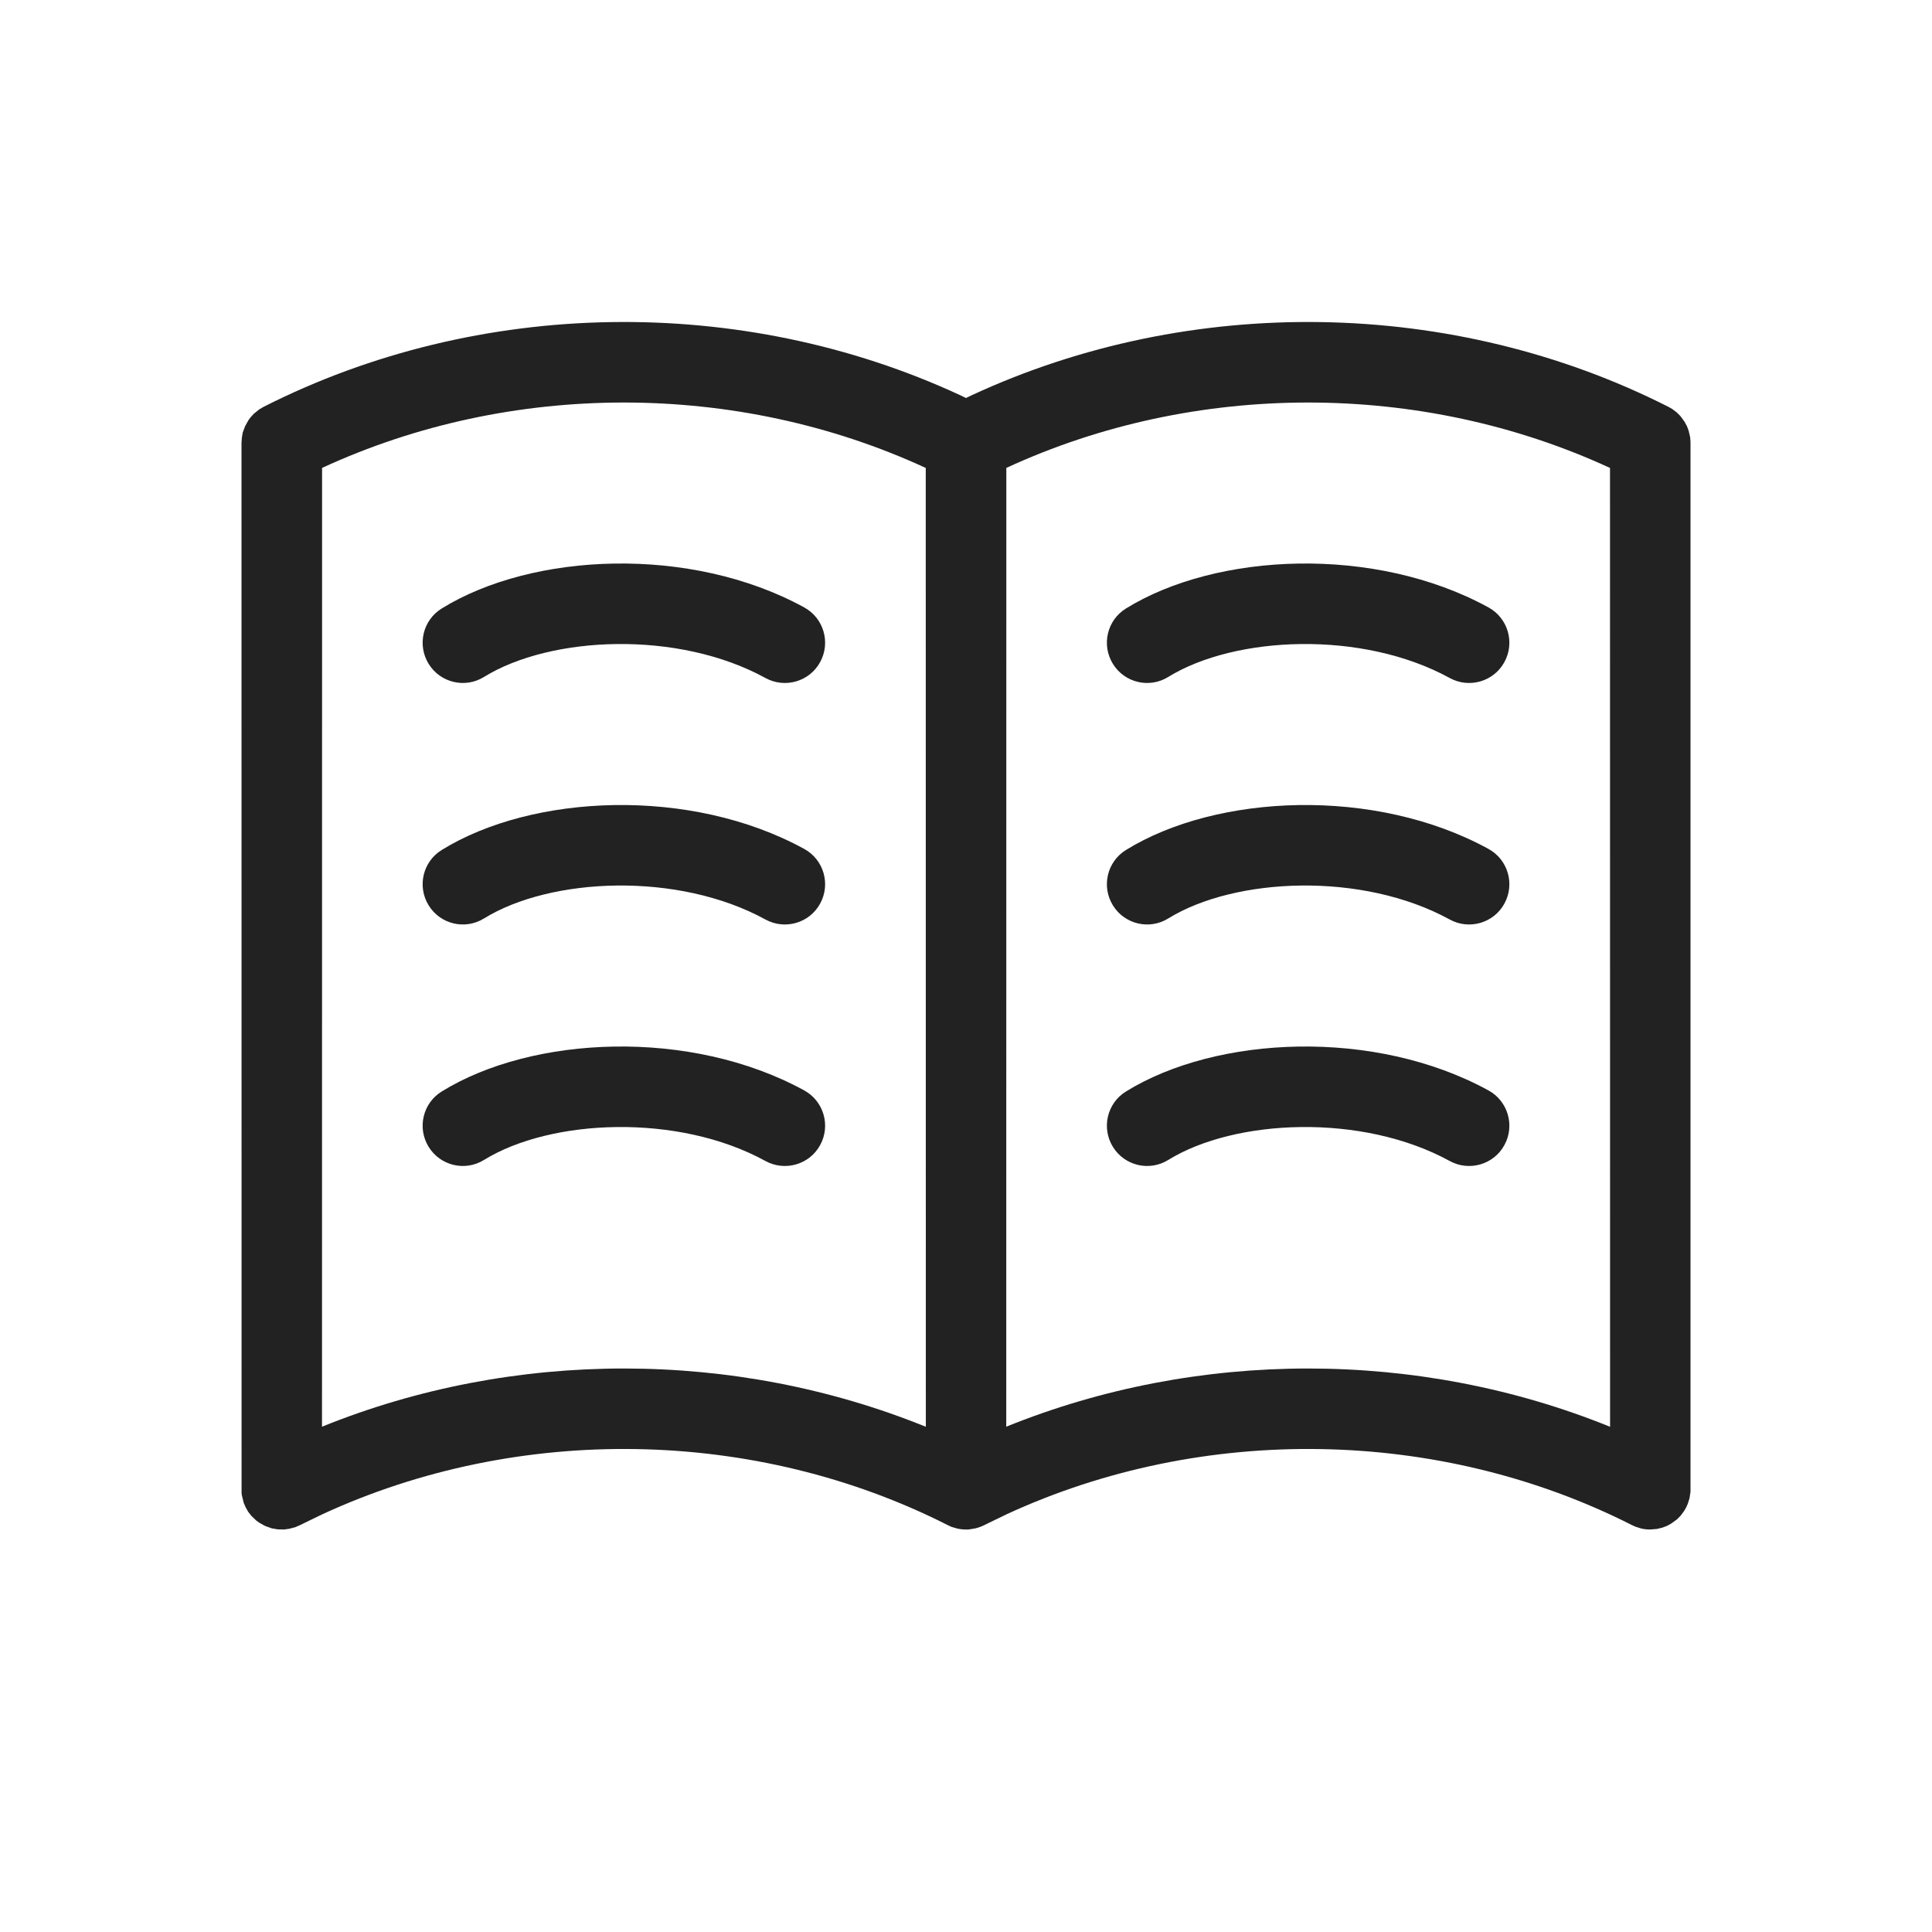 <svg xmlns="http://www.w3.org/2000/svg" width="24" height="24" viewBox="0 0 24 24">
    <g fill="none" fill-rule="evenodd">
        <g fill="#222" fill-rule="nonzero">
            <g>
                <g>
                    <path d="M20.726 5.054l.046.026.058.044.045.045.051.07.03.055.021.056.018.078.003.028L21 5.5v13.031l-.012.08-.022.07-.02.045-.026.045-.044.059-.045.045-.07.051-.055.03-.056.021-.066.016L20.5 19c-.038 0-.076-.004-.111-.012l-.07-.022-.045-.02c-2.396-1.215-5.333-1.26-7.77-.135l-.278.135c-.036.018-.075.032-.114.041L12.03 19 12 19c-.039 0-.077-.004-.113-.013l-.068-.02-.045-.021c-2.396-1.215-5.333-1.26-7.77-.135l-.278.135-.057.025-.076.02L3.53 19l-.082-.002-.074-.013-.081-.029-.072-.04-.035-.025-.063-.06-.04-.051-.03-.053-.025-.057-.024-.097-.003-.026L3 5.5l.005-.066.01-.06.03-.08.04-.072.025-.035.043-.047.068-.055.053-.031c2.673-1.355 5.937-1.404 8.653-.145l.073.035.073-.035c2.716-1.259 5.98-1.21 8.653.145zm-8.225.759l-.001 11.91c2.38-.964 5.121-.964 7.501.001L20 5.813c-2.348-1.084-5.156-1.083-7.5 0zm-8.5 0L4 17.723c2.38-.964 5.121-.964 7.501.001L11.5 5.813c-2.348-1.084-5.156-1.083-7.5 0zm5.99 7.733c.242.133.33.437.197.679-.132.242-.436.33-.678.198-1.09-.598-2.671-.524-3.497-.014-.235.146-.543.073-.688-.162-.145-.235-.073-.543.162-.688 1.125-.696 3.09-.788 4.504-.013zm8.5 0c.242.133.33.437.197.679-.132.242-.436.33-.678.198-1.09-.598-2.671-.524-3.497-.014-.235.146-.543.073-.688-.162-.145-.235-.073-.543.162-.688 1.125-.696 3.09-.788 4.504-.013zm-8.5-3c.242.133.33.437.197.679-.132.242-.436.33-.678.198-1.09-.598-2.671-.524-3.497-.014-.235.146-.543.073-.688-.162-.145-.235-.073-.543.162-.688 1.125-.696 3.09-.788 4.504-.013zm8.5 0c.242.133.33.437.197.679-.132.242-.436.33-.678.198-1.09-.598-2.671-.524-3.497-.014-.235.146-.543.073-.688-.162-.145-.235-.073-.543.162-.688 1.125-.696 3.09-.788 4.504-.013zm-8.5-3c.242.133.33.437.197.679-.132.242-.436.33-.678.198-1.09-.598-2.671-.524-3.497-.014-.235.146-.543.073-.688-.162-.145-.235-.073-.543.162-.688 1.125-.696 3.09-.788 4.504-.013zm8.5 0c.242.133.33.437.197.679-.132.242-.436.33-.678.198-1.09-.598-2.671-.524-3.497-.014-.235.146-.543.073-.688-.162-.145-.235-.073-.543.162-.688 1.125-.696 3.09-.788 4.504-.013z" transform="translate(-814 -405) translate(806 401) translate(8 4)"/>
                </g>
            </g>
        </g>
    </g>
</svg>
